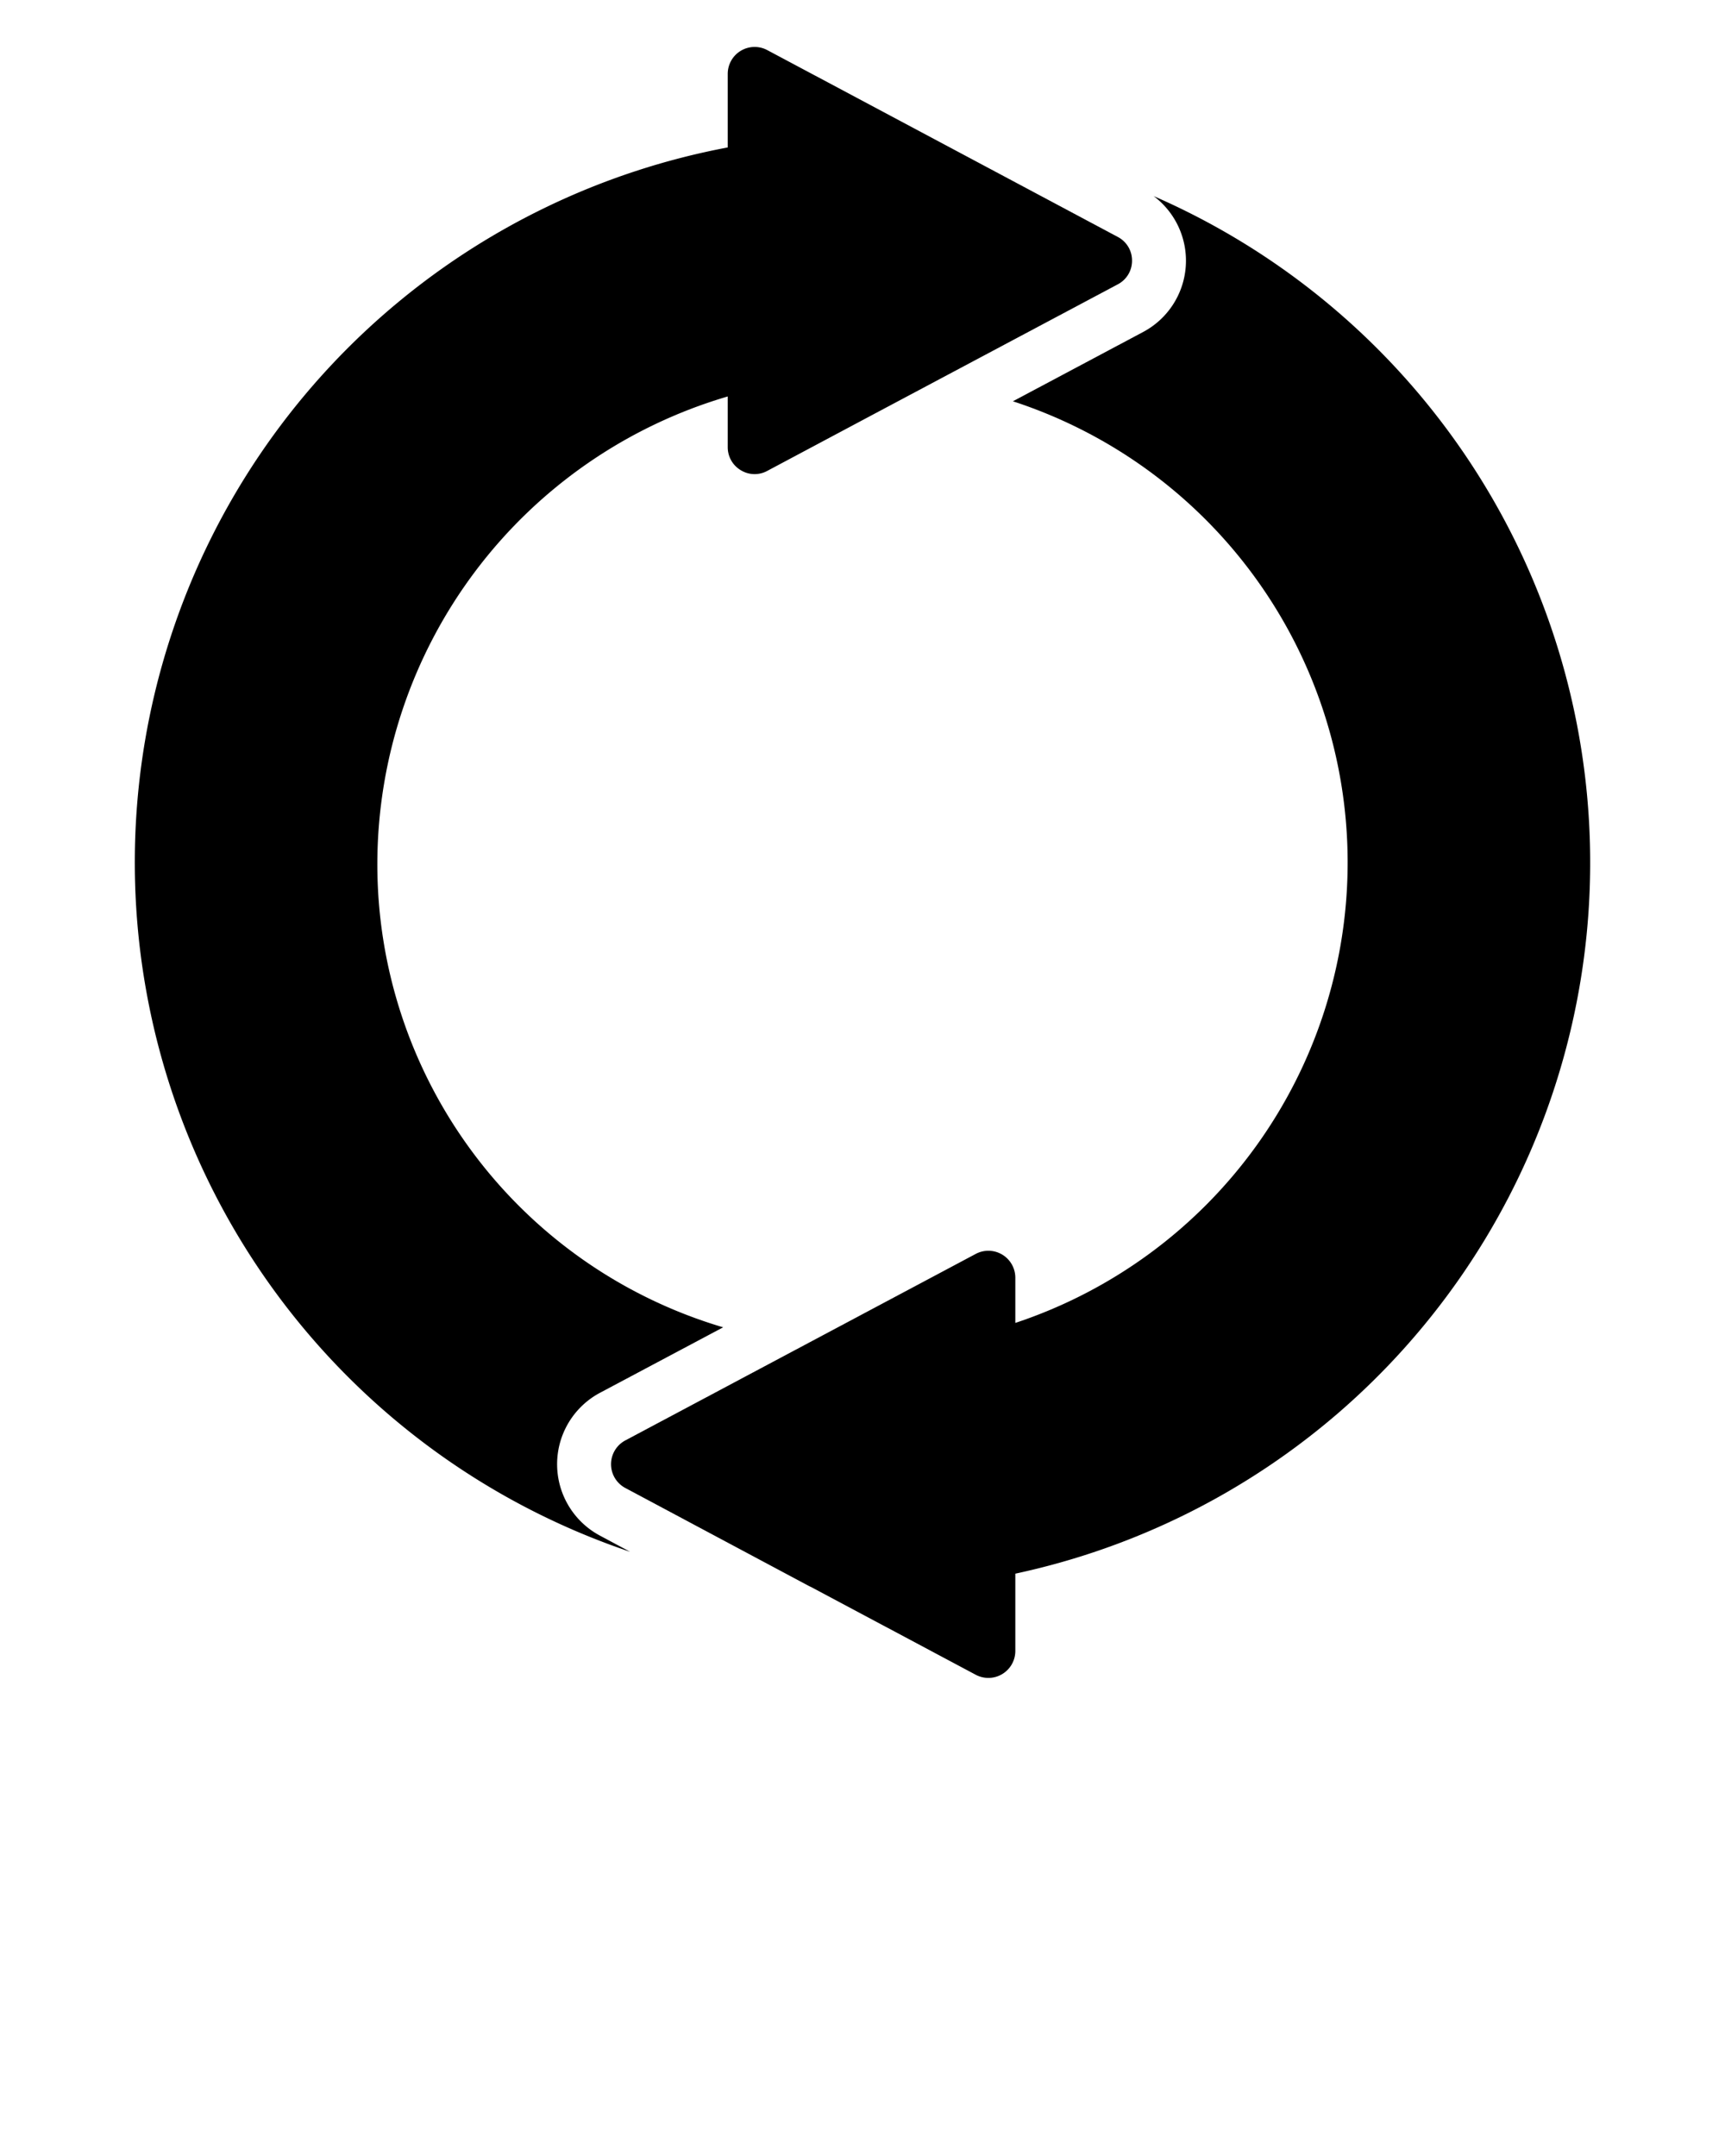 <svg xmlns="http://www.w3.org/2000/svg" viewBox="0 0 64 80" x="0px" y="0px"><path d="M42.803,7.277a2.996,2.996,0,0,1-.392,5.042L37.58,14.89a18.001,18.001,0,0,1,.09,34.198V47.411a1,1,0,0,0-1.47-.883L23.2,53.448a1,1,0,0,0,0,1.765l6.8,3.63a.832.832,0,0,0,.084.04L36.2,62.143a1,1,0,0,0,1.47-.883V58.392A26.982,26.982,0,0,0,42.803,7.277Z"/><path d="M42,9.671a.984.984,0,0,1-.53.88l-9.04,4.81-3.96,2.11a.98.98,0,0,1-.98-.02.99.99,0,0,1-.49-.86v-1.88a18.099,18.099,0,0,0-13,17.29,17.917,17.917,0,0,0,12.83,17.25l-4.57,2.43a3.003,3.003,0,0,0,0,5.3l1.12.6A26.994,26.994,0,0,1,27,5.471v-2.73a.998.998,0,0,1,1.47-.88l3.81,2.03,9.19,4.9A.984.984,0,0,1,42,9.671Z"/></svg>
